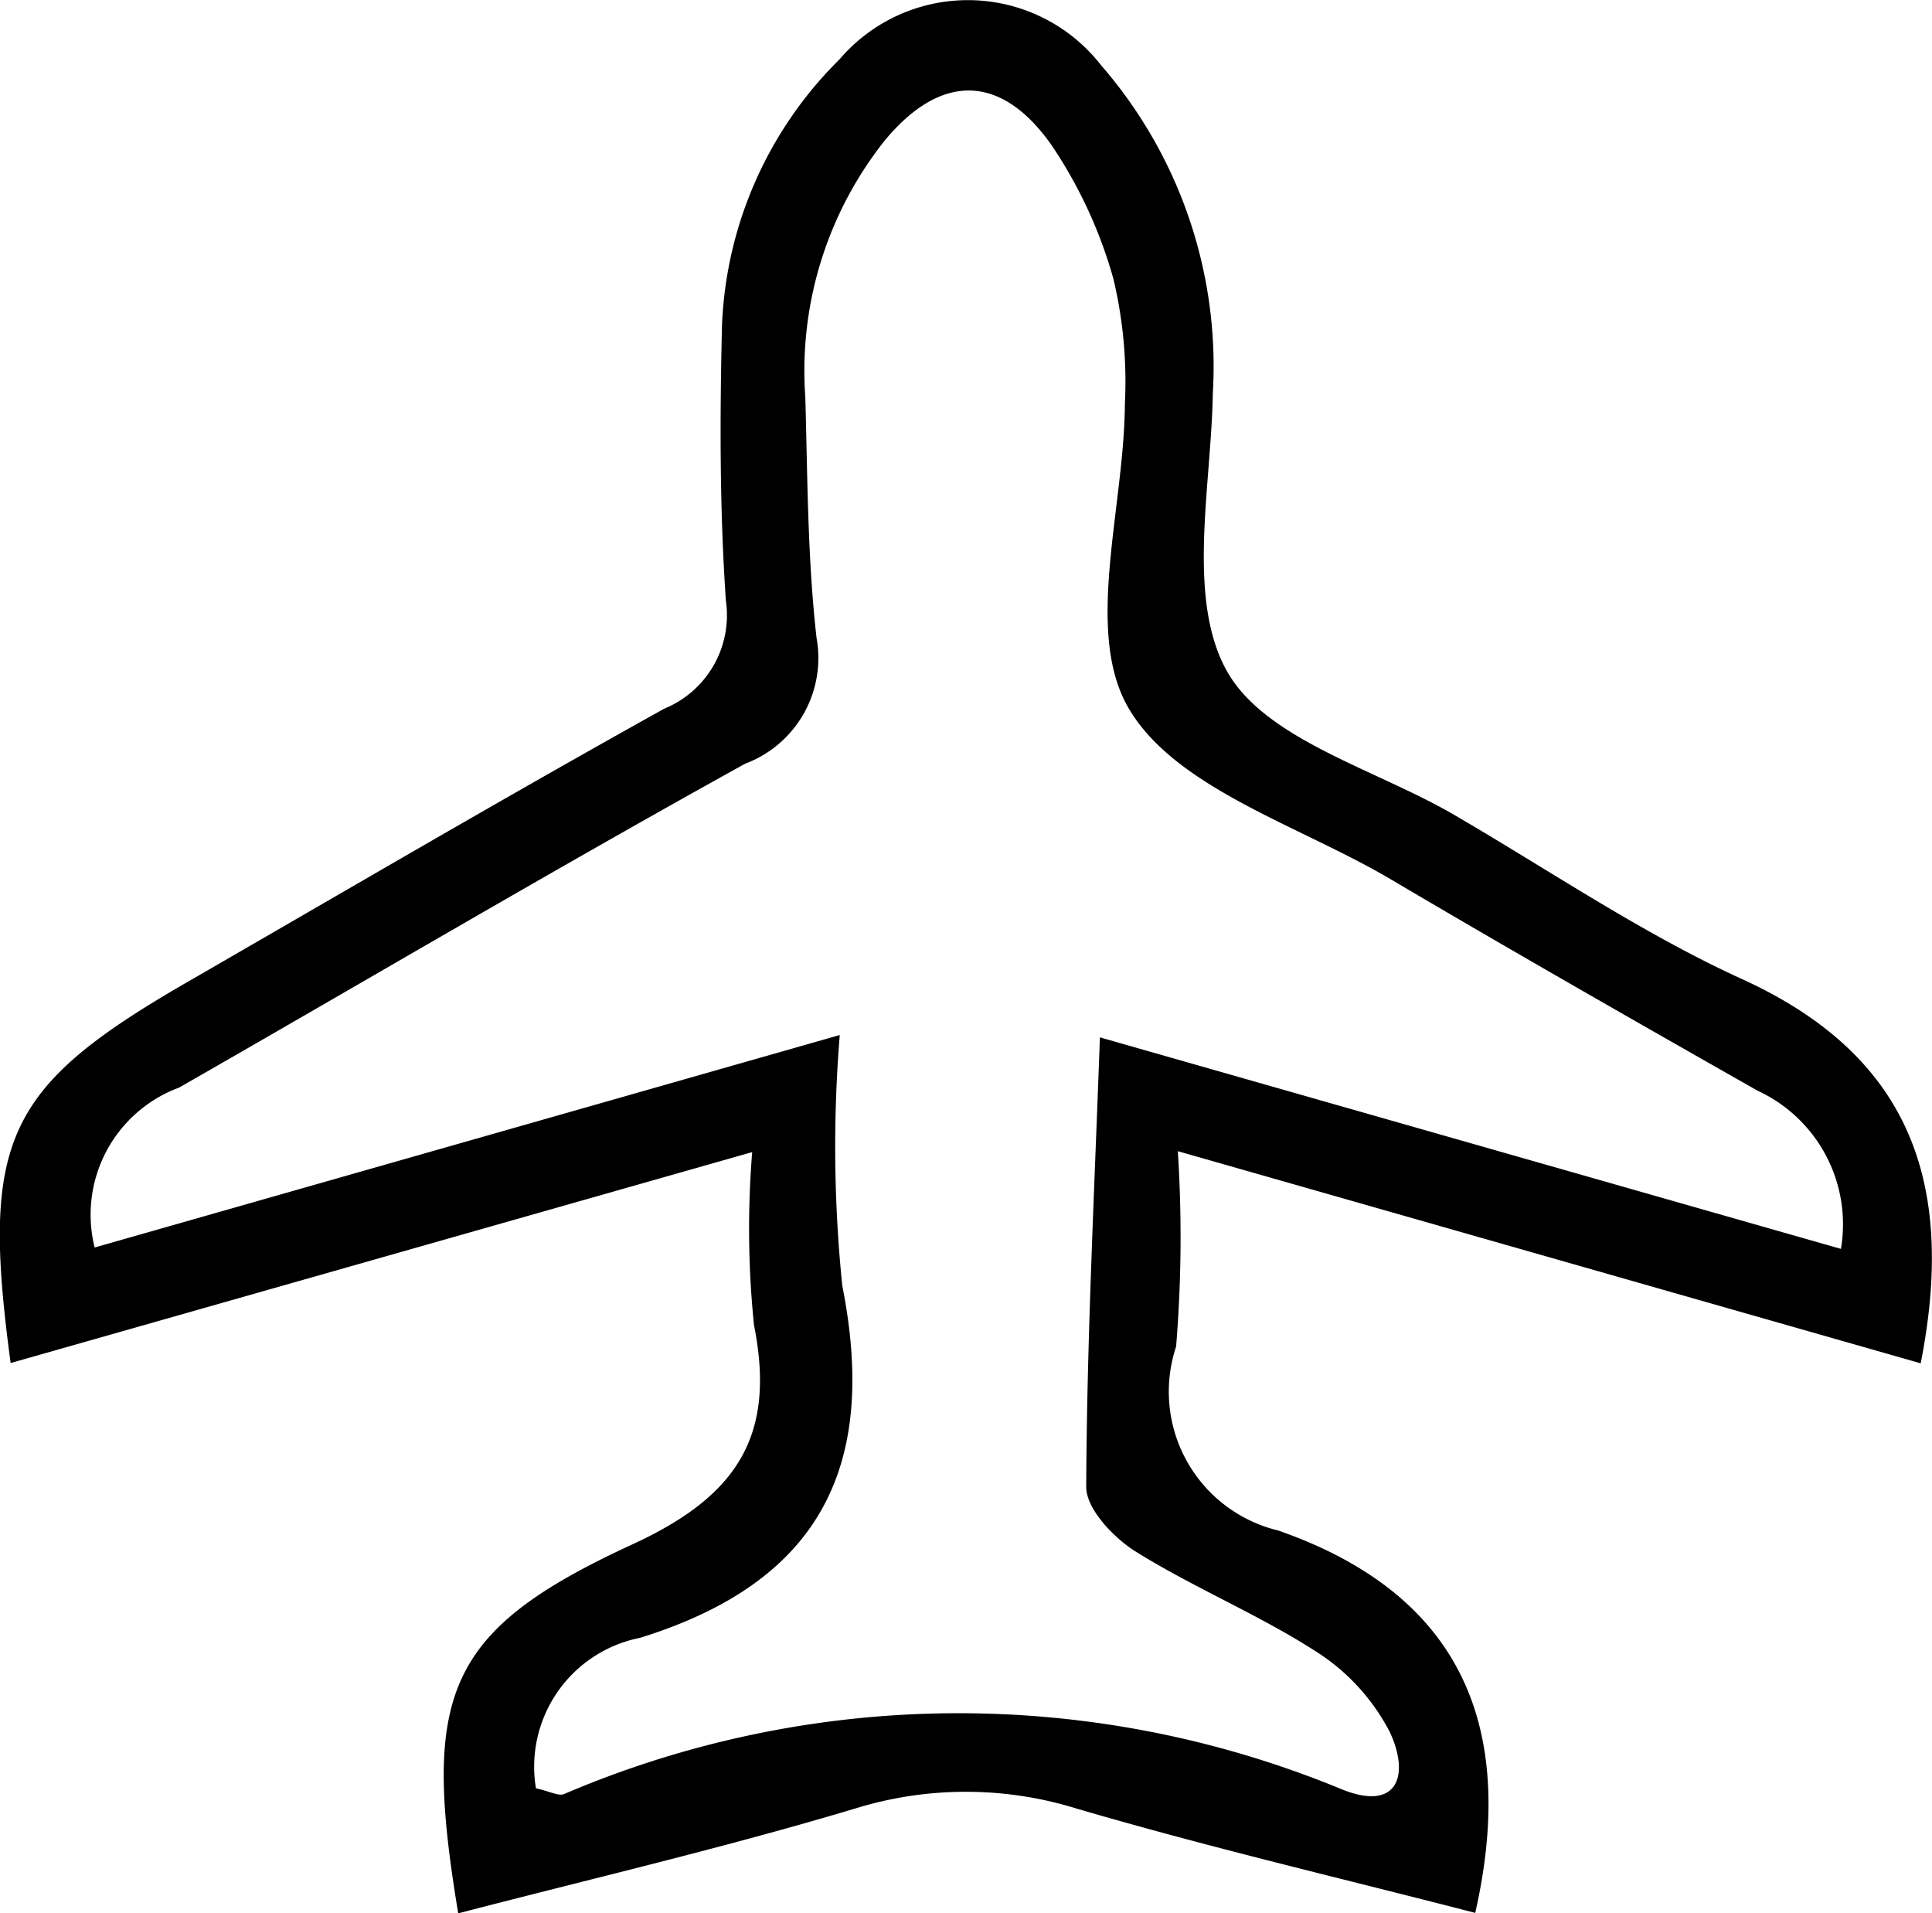 <svg xmlns="http://www.w3.org/2000/svg" width="29.232" height="28.943" viewBox="0 0 29.232 28.943">
  <path id="Path_63" data-name="Path 63" d="M1995.4-3068.792a20.355,20.355,0,0,1-.026,2.956,2.16,2.16,0,0,0,1.544,2.782c2.657.926,3.648,2.842,2.982,5.785-1.976-.511-4.018-.988-6.028-1.577a5.662,5.662,0,0,0-3.36,0c-1.977.592-3.991,1.061-6,1.584-.551-3.317-.2-4.276,2.644-5.586,1.573-.725,2.168-1.633,1.831-3.315a14.361,14.361,0,0,1-.027-2.615l-11.22,3.191c-.457-3.384-.078-4.176,2.681-5.768,2.4-1.384,4.788-2.785,7.208-4.131a1.527,1.527,0,0,0,.933-1.634c-.095-1.382-.092-2.774-.059-4.161a5.99,5.99,0,0,1,1.778-4.028,2.554,2.554,0,0,1,3.957.088,6.947,6.947,0,0,1,1.692,4.957c-.025,1.425-.4,3.105.21,4.205.582,1.043,2.248,1.484,3.443,2.18,1.446.842,2.842,1.794,4.357,2.485,2.541,1.159,3.237,3.085,2.7,5.811Zm-9.711,9.638c.213.048.338.12.423.088a15.18,15.18,0,0,1,11.729-.089c.892.38,1.073-.2.765-.852a3.165,3.165,0,0,0-1.123-1.221c-.871-.56-1.843-.96-2.722-1.508-.334-.209-.749-.647-.747-.978.01-2.224.123-4.447.207-6.8l11.212,3.2a2.226,2.226,0,0,0-1.263-2.394c-1.857-1.055-3.713-2.113-5.553-3.2-1.386-.817-3.267-1.377-3.97-2.6-.663-1.156-.057-3.03-.048-4.588a6.73,6.73,0,0,0-.173-1.89,6.979,6.979,0,0,0-.931-2.017c-.768-1.1-1.685-1.1-2.531-.076a5.6,5.6,0,0,0-1.2,3.886c.034,1.214.033,2.435.17,3.639a1.706,1.706,0,0,1-1.08,1.9c-2.878,1.592-5.711,3.267-8.565,4.9a2.05,2.05,0,0,0-1.278,2.419l11.274-3.214a20.712,20.712,0,0,0,.038,3.792c.545,2.746-.344,4.484-3.06,5.327A1.988,1.988,0,0,0,1985.688-3059.154Z" transform="translate(-1977.579 3086.207)"/>
</svg>
